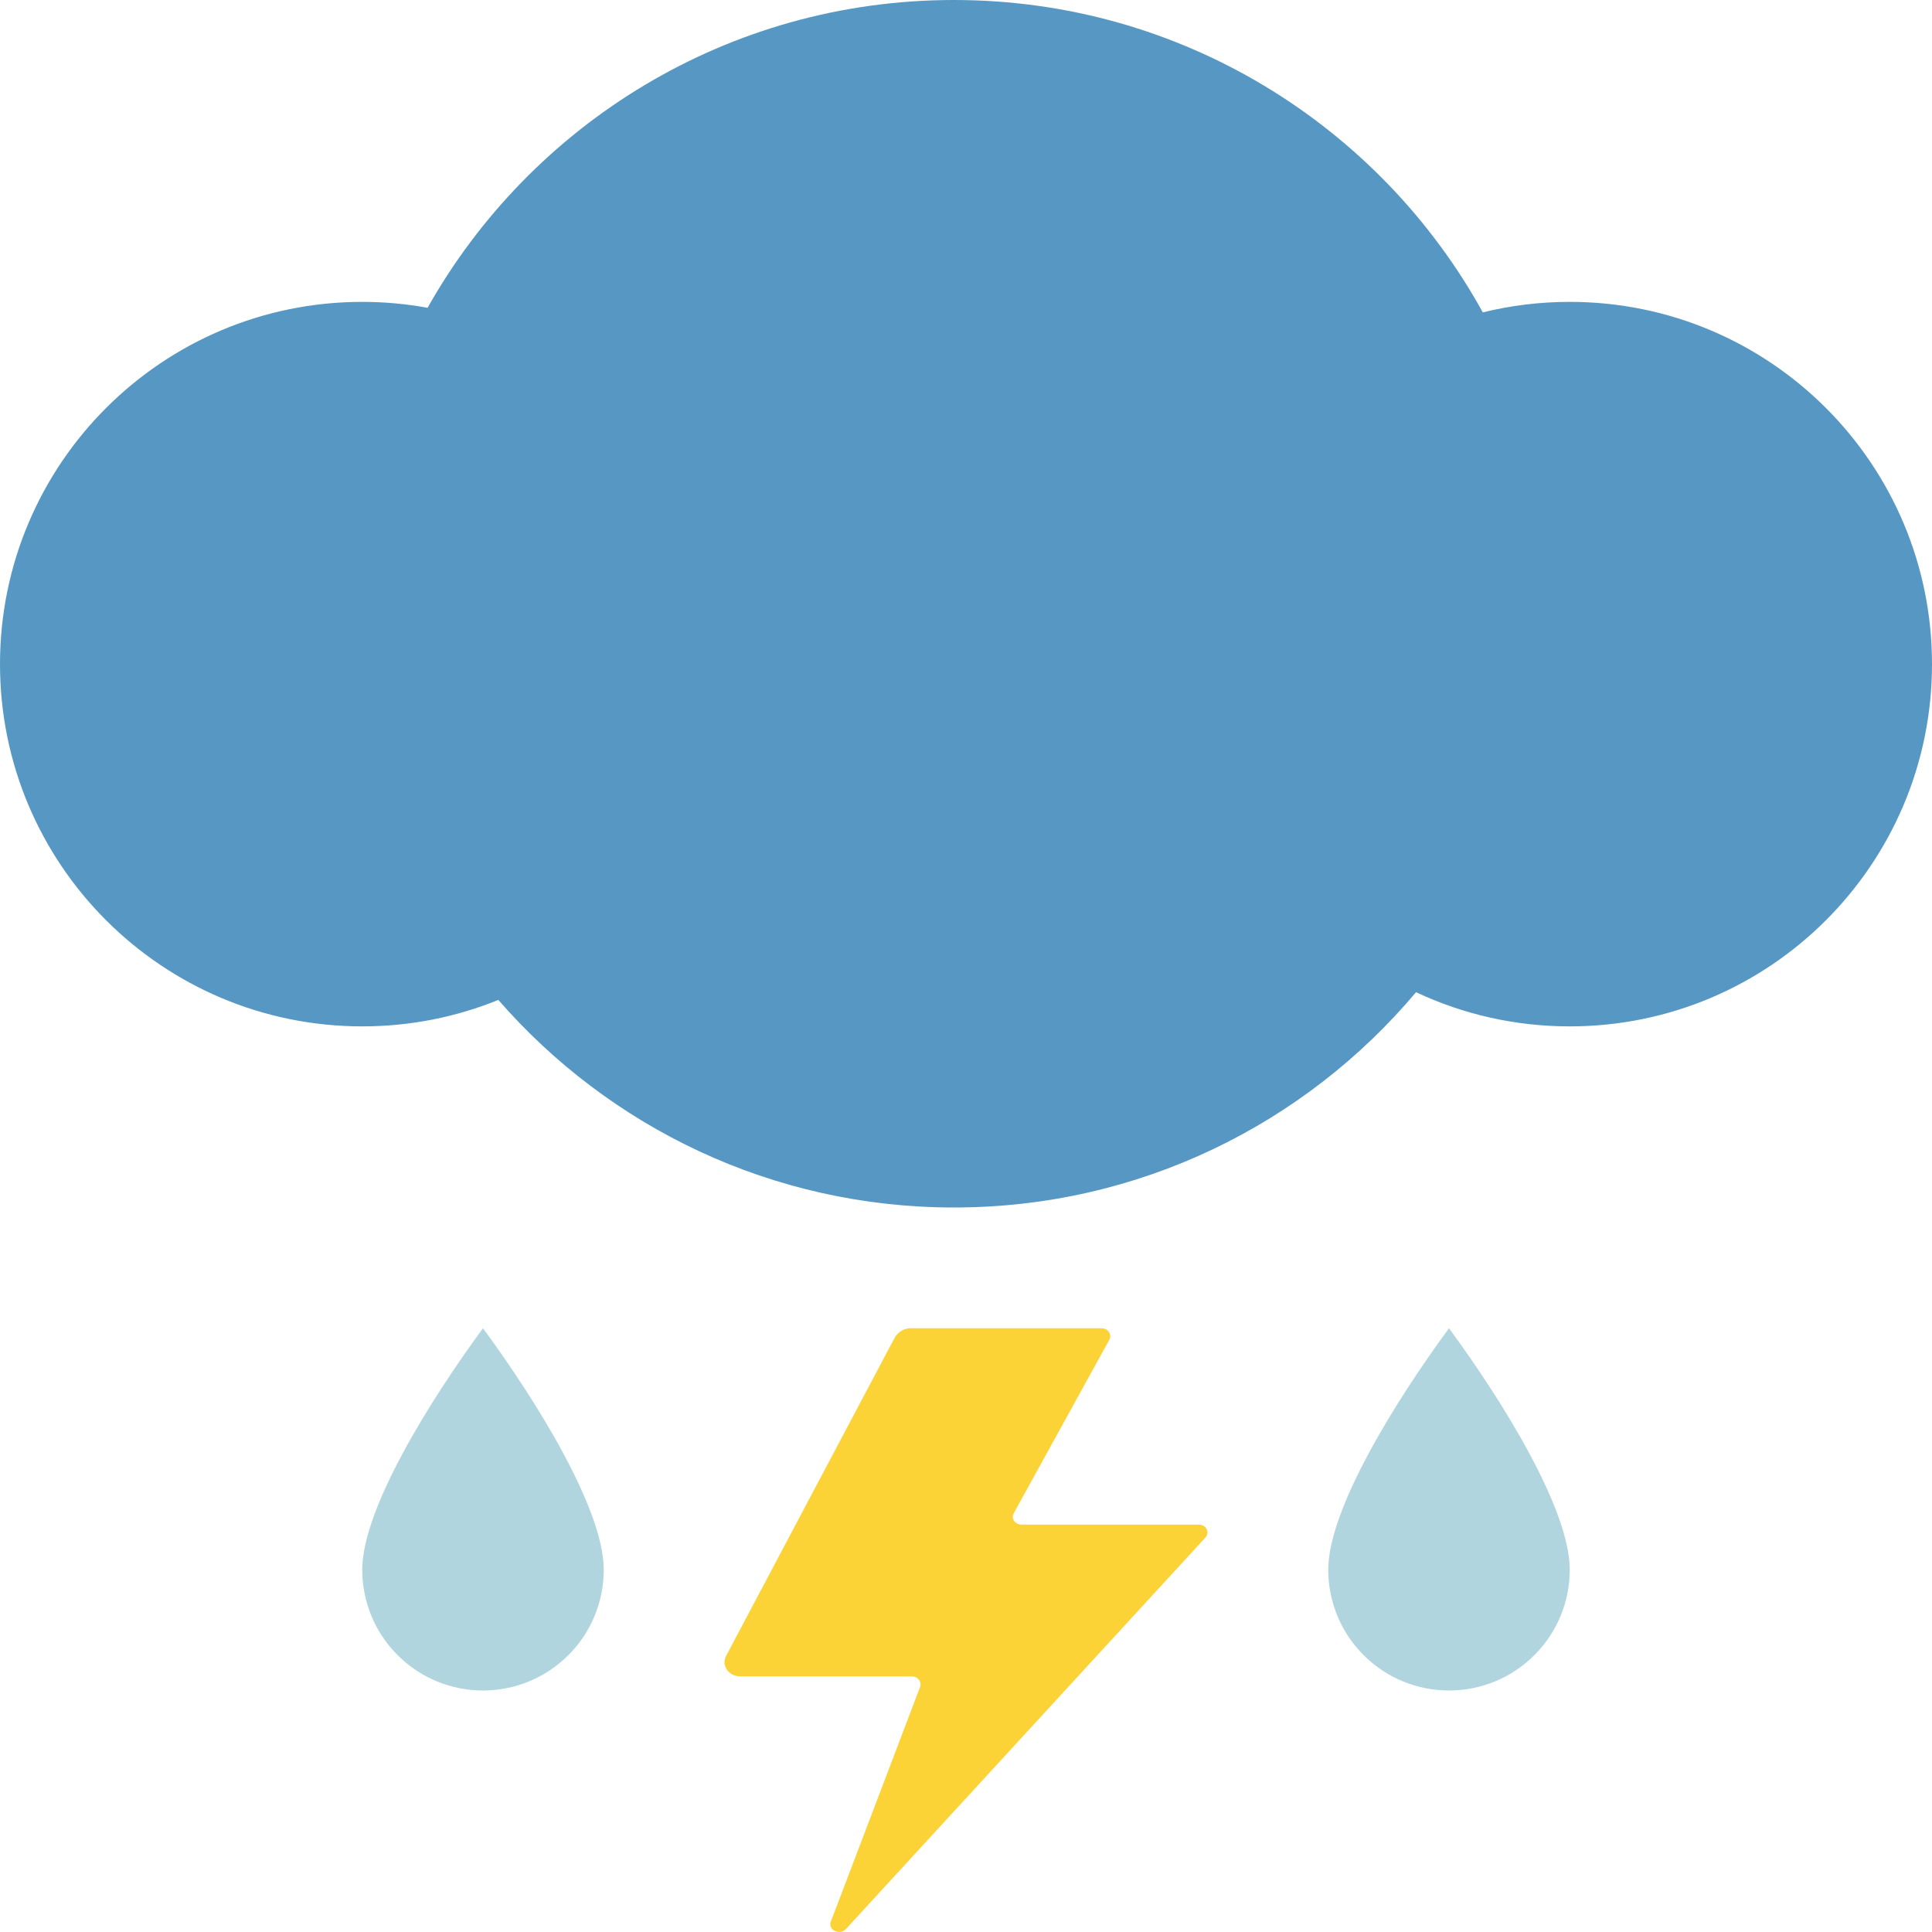 <svg width="16" height="16" viewBox="0 0 16 16" fill="none" xmlns="http://www.w3.org/2000/svg">
<path d="M3 13C3 13.265 3.105 13.52 3.293 13.707C3.48 13.895 3.735 14 4 14C4.265 14 4.52 13.895 4.707 13.707C4.895 13.52 5 13.265 5 13C5 12.5 4.445 11.605 4 11C3.555 11.605 3 12.5 3 13Z" fill="#B0D5DF"/>
<path d="M11 13C11 13.265 11.105 13.52 11.293 13.707C11.48 13.895 11.735 14 12 14C12.265 14 12.52 13.895 12.707 13.707C12.895 13.52 13 13.265 13 13C13 12.5 12.445 11.605 12 11C11.555 11.605 11 12.5 11 13Z" fill="#B0D5DF"/>
<path d="M8.46 12.626C8.406 12.626 8.371 12.576 8.395 12.533L9.187 11.095C9.211 11.051 9.176 11 9.122 11H7.544C7.517 10.999 7.491 11.006 7.468 11.02C7.444 11.033 7.424 11.053 7.41 11.077L6.013 13.714C5.971 13.793 6.035 13.883 6.131 13.883H7.551C7.601 13.883 7.635 13.927 7.62 13.97L6.881 15.913C6.854 15.982 6.953 16.031 7.005 15.976L9.983 12.733C10.022 12.691 9.989 12.626 9.928 12.626H8.46Z" fill="#FCD337"/>
<path d="M11.727 8.217C10.81 9.307 9.436 10 7.9 10C6.394 10 5.044 9.334 4.127 8.281C3.779 8.422 3.399 8.5 3 8.5C1.343 8.5 0 7.157 0 5.5C0 3.843 1.343 2.5 3 2.5C3.185 2.5 3.366 2.517 3.541 2.549C4.398 1.027 6.029 0 7.9 0C9.786 0 11.429 1.045 12.28 2.587C12.511 2.53 12.752 2.5 13 2.5C14.657 2.5 16 3.843 16 5.5C16 7.157 14.657 8.5 13 8.5C12.545 8.5 12.114 8.399 11.727 8.217Z" fill="#5698C3"/>
</svg>
